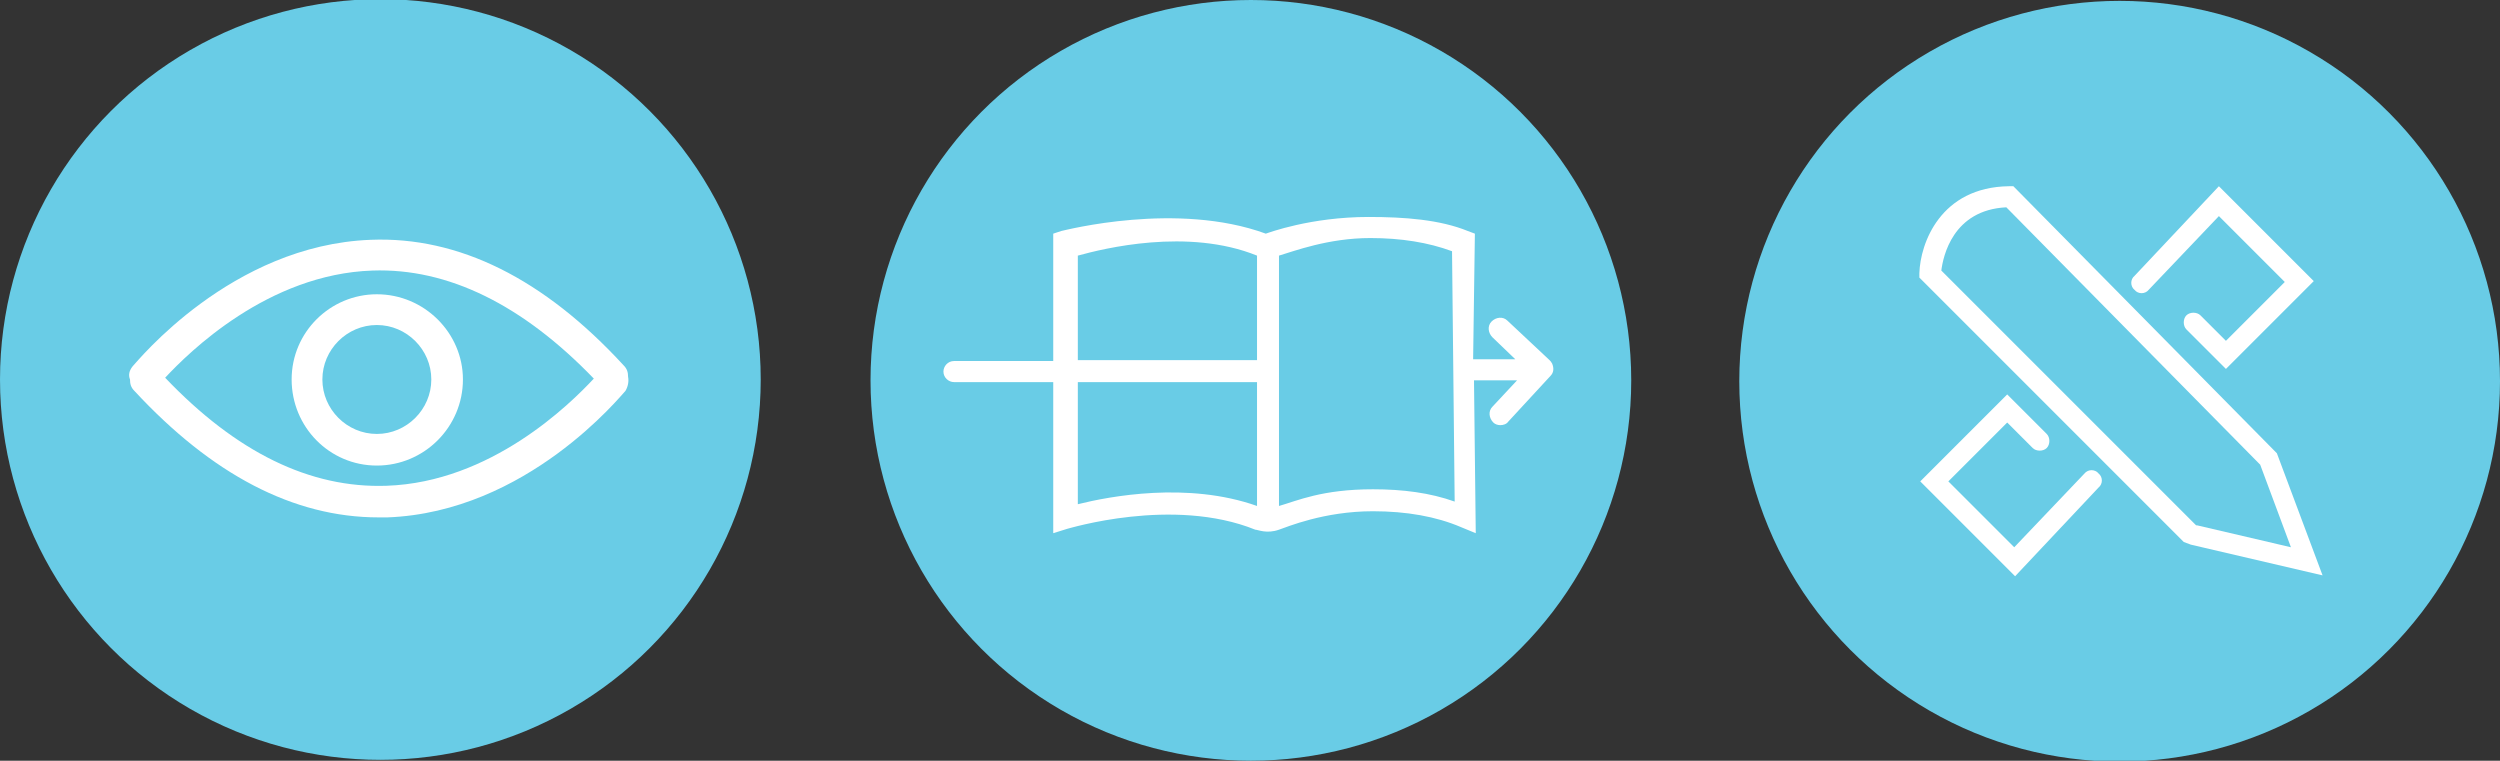 <?xml version="1.0" encoding="utf-8"?>
<!-- Generator: Adobe Illustrator 16.0.0, SVG Export Plug-In . SVG Version: 6.00 Build 0)  -->
<!DOCTYPE svg PUBLIC "-//W3C//DTD SVG 1.1//EN" "http://www.w3.org/Graphics/SVG/1.1/DTD/svg11.dtd">
<svg version="1.1" id="Layer_1" xmlns="http://www.w3.org/2000/svg" xmlns:xlink="http://www.w3.org/1999/xlink" x="0px" y="0px"
	 width="737.425px" height="224.389px" viewBox="112.194 197.992 737.425 224.389"
	 enable-background="new 112.194 197.992 737.425 224.389" xml:space="preserve">
<rect x="112.194" y="197.992" width="737.425" height="224.389" fill="#333333" stroke="none"/>
<circle fill="#69CCE6" cx="481.166" cy="310.187" r="112.194"/>
<circle fill="#69CCE6" cx="737.425" cy="310.445" r="112.194"/>
<circle fill="#69CCE6" cx="224.389" cy="309.927" r="112.194"/>
<path fill="#FFFFFF" d="M489.457,354.234c2.332-0.777,13.215-5.44,27.725-5.44c9.847,0,18.656,1.555,25.911,4.663l4.405,1.814
	l-0.519-45.085h12.696l-7.255,7.773c-1.296,1.295-1.036,3.368,0.259,4.663c0.519,0.519,1.296,0.777,2.073,0.777
	s1.813-0.259,2.332-1.036l12.438-13.474c1.036-1.036,1.036-2.332,0.518-3.627c-0.259-0.519-0.518-0.777-0.777-1.037l-12.437-11.66
	c-1.296-1.295-3.369-1.036-4.664,0.26c-1.296,1.295-1.037,3.368,0.259,4.664l6.737,6.478h-12.438l0.519-37.053l-2.073-0.777
	c-8.292-3.369-18.656-4.146-29.279-4.146c-17.102,0-29.539,4.664-30.316,4.923l0,0c-26.17-9.587-59.076-1.037-60.372-0.777
	l-2.332,0.777v37.571h-29.279c-1.813,0-3.109,1.554-3.109,3.108c0,1.814,1.555,3.109,3.109,3.109h29.279v44.567l4.146-1.296
	c0.26,0,31.094-9.587,55.45,0.259C483.239,354.234,485.83,355.53,489.457,354.234z M430.121,273.393
	c7.515-2.073,32.389-8.292,52.858,0v30.834h-52.858V273.393z M430.121,346.721v-36.017h52.858v36.535
	C462.51,339.983,439.449,344.389,430.121,346.721z M517.183,342.315c-15.028,0-22.284,3.369-27.726,4.924v-73.847
	c4.405-1.295,14.511-5.182,26.948-5.182c9.068,0,17.101,1.295,24.097,3.887l0.777,73.846
	C534.024,343.353,525.992,342.315,517.183,342.315z"/>
<path fill="#FFFFFF" d="M297.458,309.149c0-1.295-0.259-2.332-1.295-3.368c-23.579-25.652-48.713-38.089-74.624-37.053
	c-41.199,1.555-68.923,36.017-70.219,37.312c-1.037,1.296-1.295,2.592-0.777,3.887c0,1.296,0.259,2.332,1.295,3.369
	c22.802,24.615,46.899,37.312,72.033,37.312c0.777,0,1.813,0,2.591,0c41.199-1.555,68.923-36.017,70.219-37.312
	C297.458,312,297.717,310.445,297.458,309.149z M226.203,341.279c-22.542,0.777-44.308-9.846-65.296-31.87
	c6.996-7.515,30.316-30.575,61.15-31.612c22.283-0.777,44.308,10.105,65.295,31.871
	C280.356,317.183,257.037,340.243,226.203,341.279z"/>
<path fill="#FFFFFF" d="M223.352,335.32c-13.992,0-25.133-11.401-25.133-25.394c0-13.991,11.401-25.134,25.133-25.134
	c13.992,0,25.393,11.401,25.393,25.134C248.745,323.919,237.344,335.32,223.352,335.32z M223.352,293.862
	c-8.81,0-16.064,7.255-16.064,16.064c0,8.811,7.255,16.065,16.064,16.065c8.81,0,16.065-7.256,16.065-16.065
	S232.162,293.862,223.352,293.862z"/>
<g>
	<path fill="#FFFFFF" d="M706.591,367.968l-27.983-27.984l25.651-25.651l11.66,11.66c1.036,1.036,1.036,3.109,0,4.146
		s-3.109,1.036-4.146,0l-7.515-7.515l-17.36,17.36l19.434,19.434l20.729-21.766c1.037-1.295,3.109-1.295,4.146,0
		c1.296,1.037,1.296,3.109,0,4.146L706.591,367.968z"/>
	<path fill="#FFFFFF" d="M768.777,306.817l-11.66-11.659c-1.036-1.037-1.036-3.109,0-4.146c1.037-1.036,3.109-1.036,4.146,0
		l7.514,7.515l17.36-17.36l-19.434-19.433l-20.729,21.765c-1.036,1.295-3.109,1.295-4.146,0c-1.296-1.037-1.296-3.109,0-4.146
		l24.874-26.429l27.984,27.983L768.777,306.817z"/>
	<path fill="#FFFFFF" d="M797.279,367.709l-38.866-9.069l-2.073-0.777l-77.991-77.992v-1.296c0.259-8.81,6.218-25.393,26.429-25.652
		h1.296l77.732,78.77L797.279,367.709z M760.227,352.939l27.725,6.478l-9.068-24.356l-0.26-0.259L704,259.142
		c-15.806,0.777-18.656,14.51-19.174,18.656l75.142,75.142H760.227z"/>
</g>
</svg>
